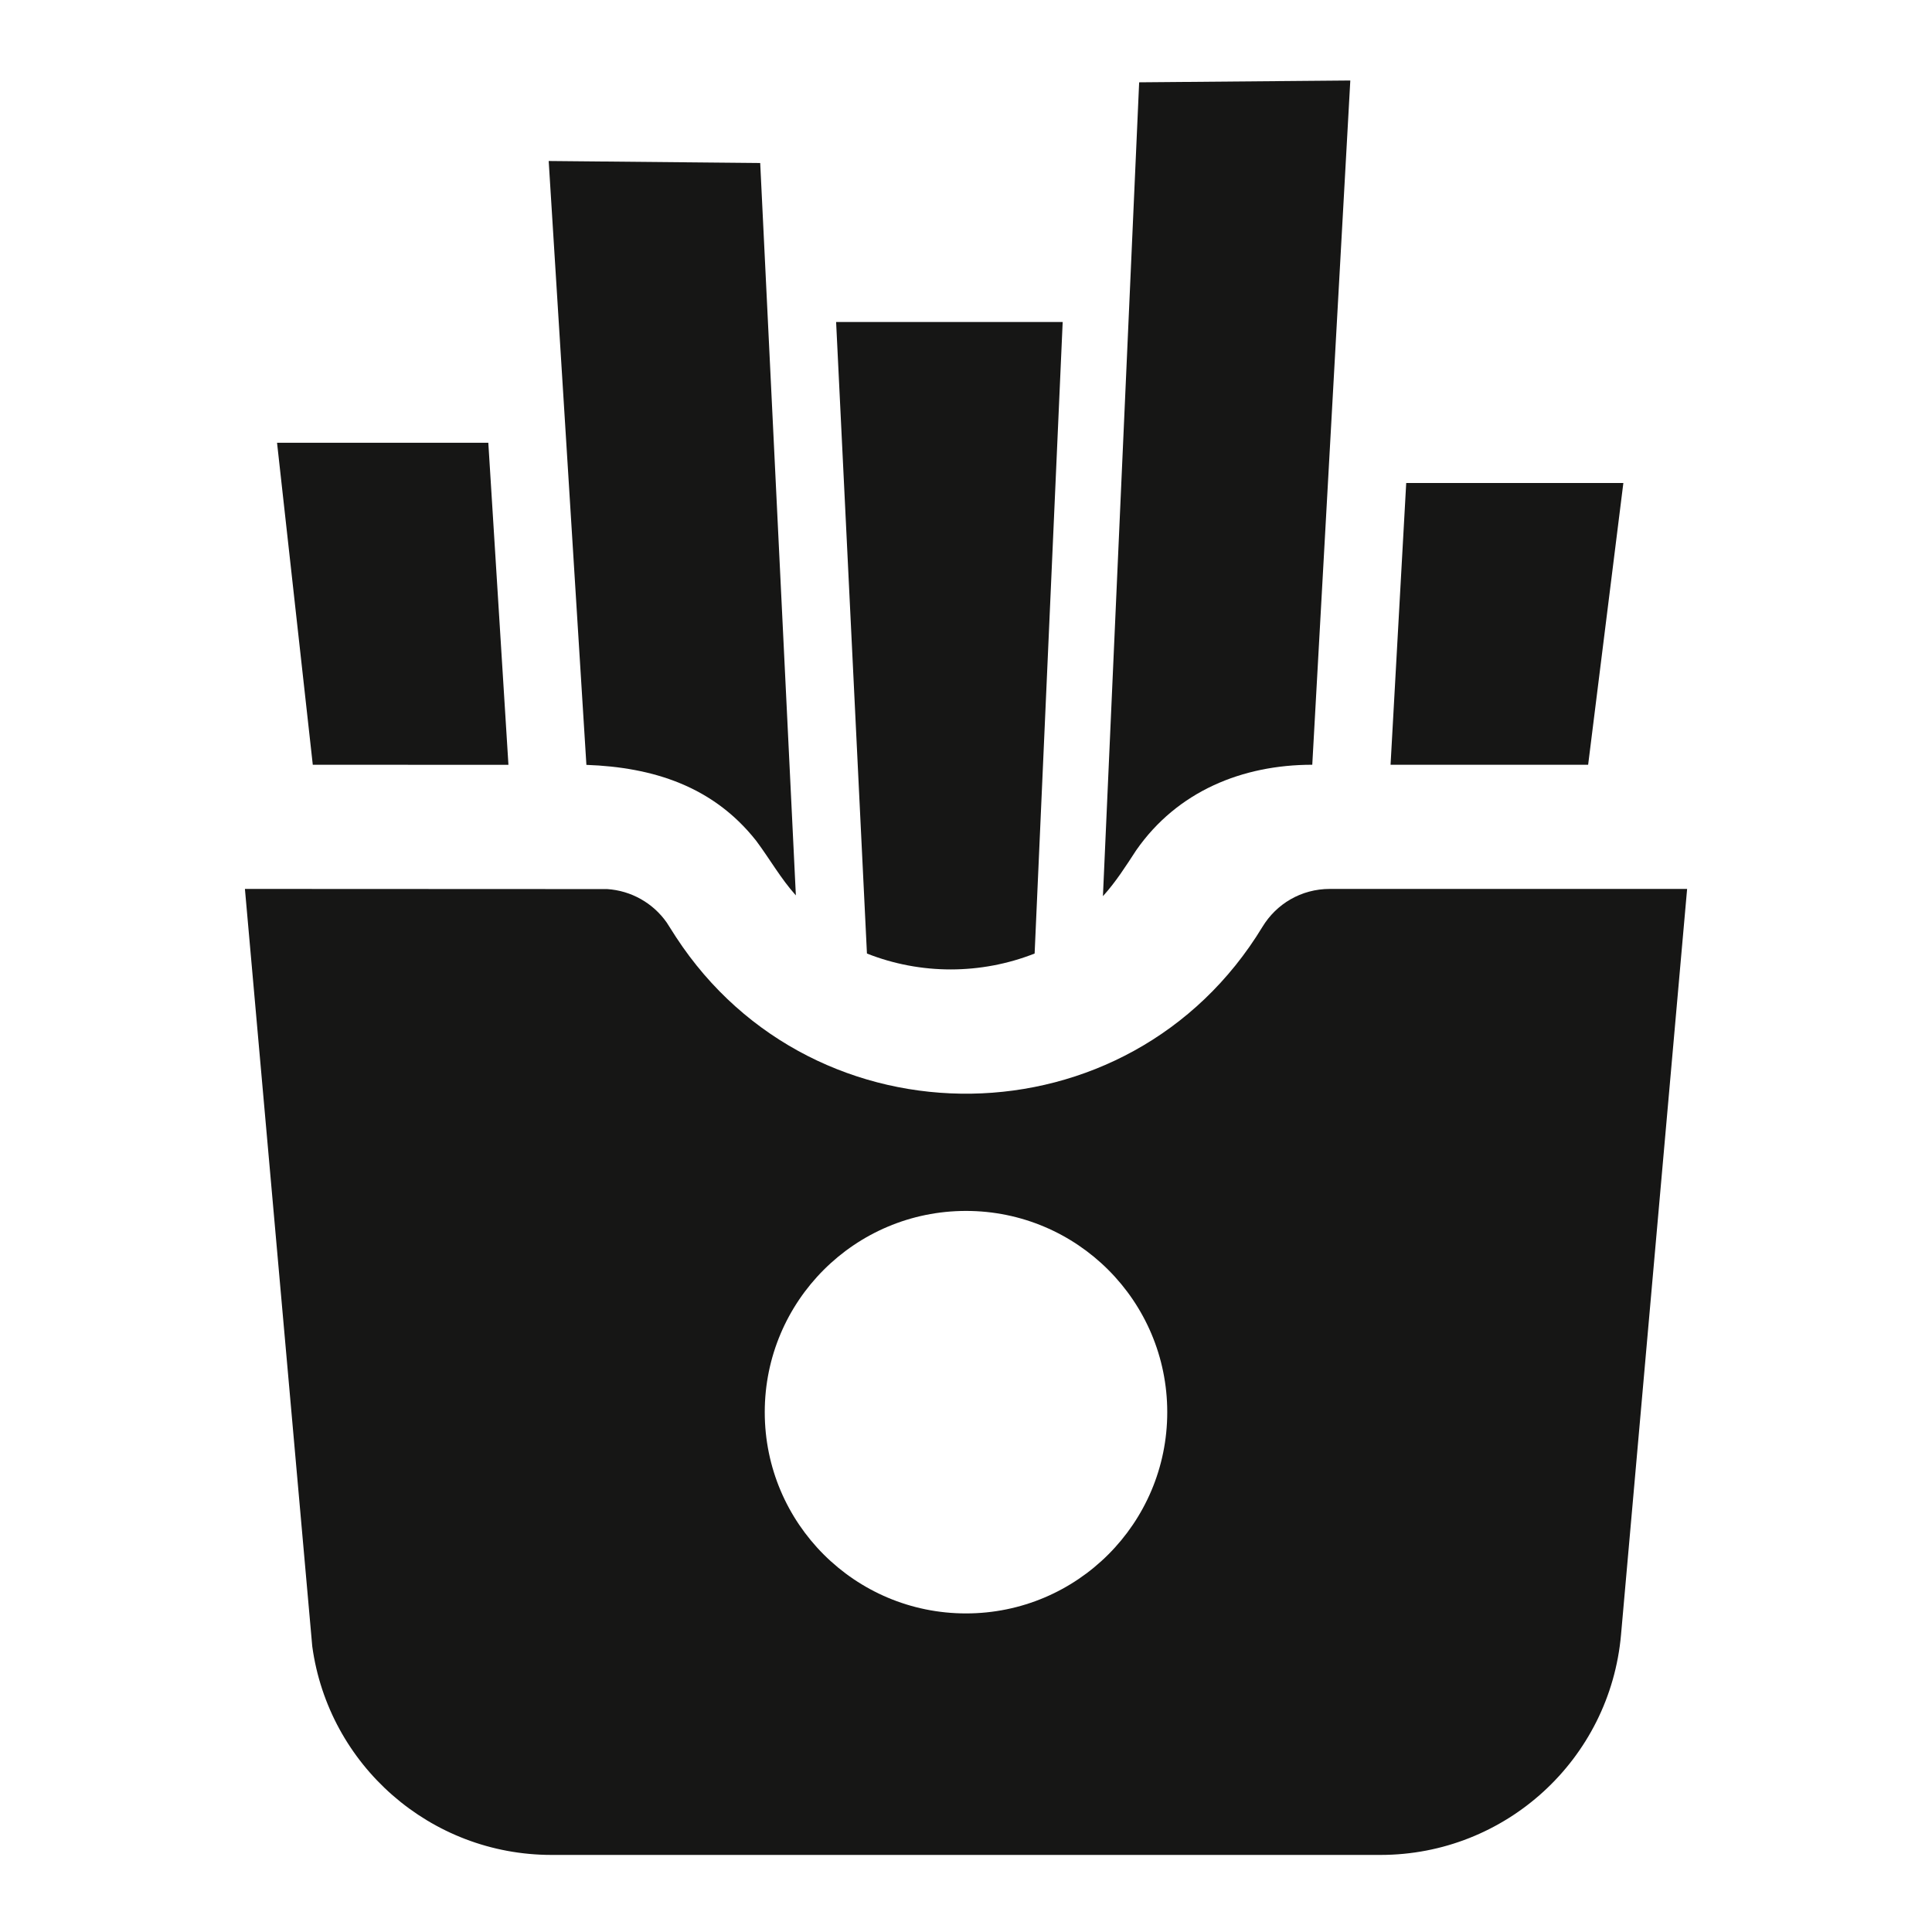 <svg width="48" height="48" viewBox="0 0 48 48" fill="none" xmlns="http://www.w3.org/2000/svg">
<path d="M32.603 19C30.864 19 29.249 19.66 28.229 21.124C27.971 21.519 27.721 21.914 27.402 22.265L28.302 2.045L33.548 2L32.603 19Z" fill="#161615"/>
<path fill-rule="evenodd" clip-rule="evenodd" d="M40.274 40.614C40 43.711 37.406 46.085 34.298 46.085H13.702C10.691 46.085 8.162 43.857 7.758 40.903L6.085 22.085L15.087 22.089C15.68 22.128 16.224 22.434 16.565 22.921L16.796 23.283C20.239 28.553 28.062 28.468 31.364 23.029C31.71 22.459 32.324 22.085 33.041 22.085H41.916L40.274 40.614ZM24 30.085C21.239 30.085 19 32.324 19 35.085C19 37.847 21.239 40.085 24 40.085C26.761 40.085 29 37.847 29 35.085C29 32.324 26.761 30.085 24 30.085Z" fill="#161615"/>
<path d="M39.457 19H34.548L34.937 12H40.332L39.457 19Z" fill="#161615"/>
<path d="M12.632 19.002L7.771 19L6.883 11H12.132L12.632 19.002Z" fill="#161615"/>
<path d="M18.887 4.05L19.773 22.246C19.399 21.83 19.122 21.337 18.788 20.89C17.717 19.531 16.218 19.062 14.569 19.003L13.632 4L18.887 4.05Z" fill="#161615"/>
<path d="M25.705 23.69C24.372 24.216 22.871 24.218 21.539 23.69L20.773 8H26.402L25.705 23.69Z" fill="#161615"/>
</svg>
